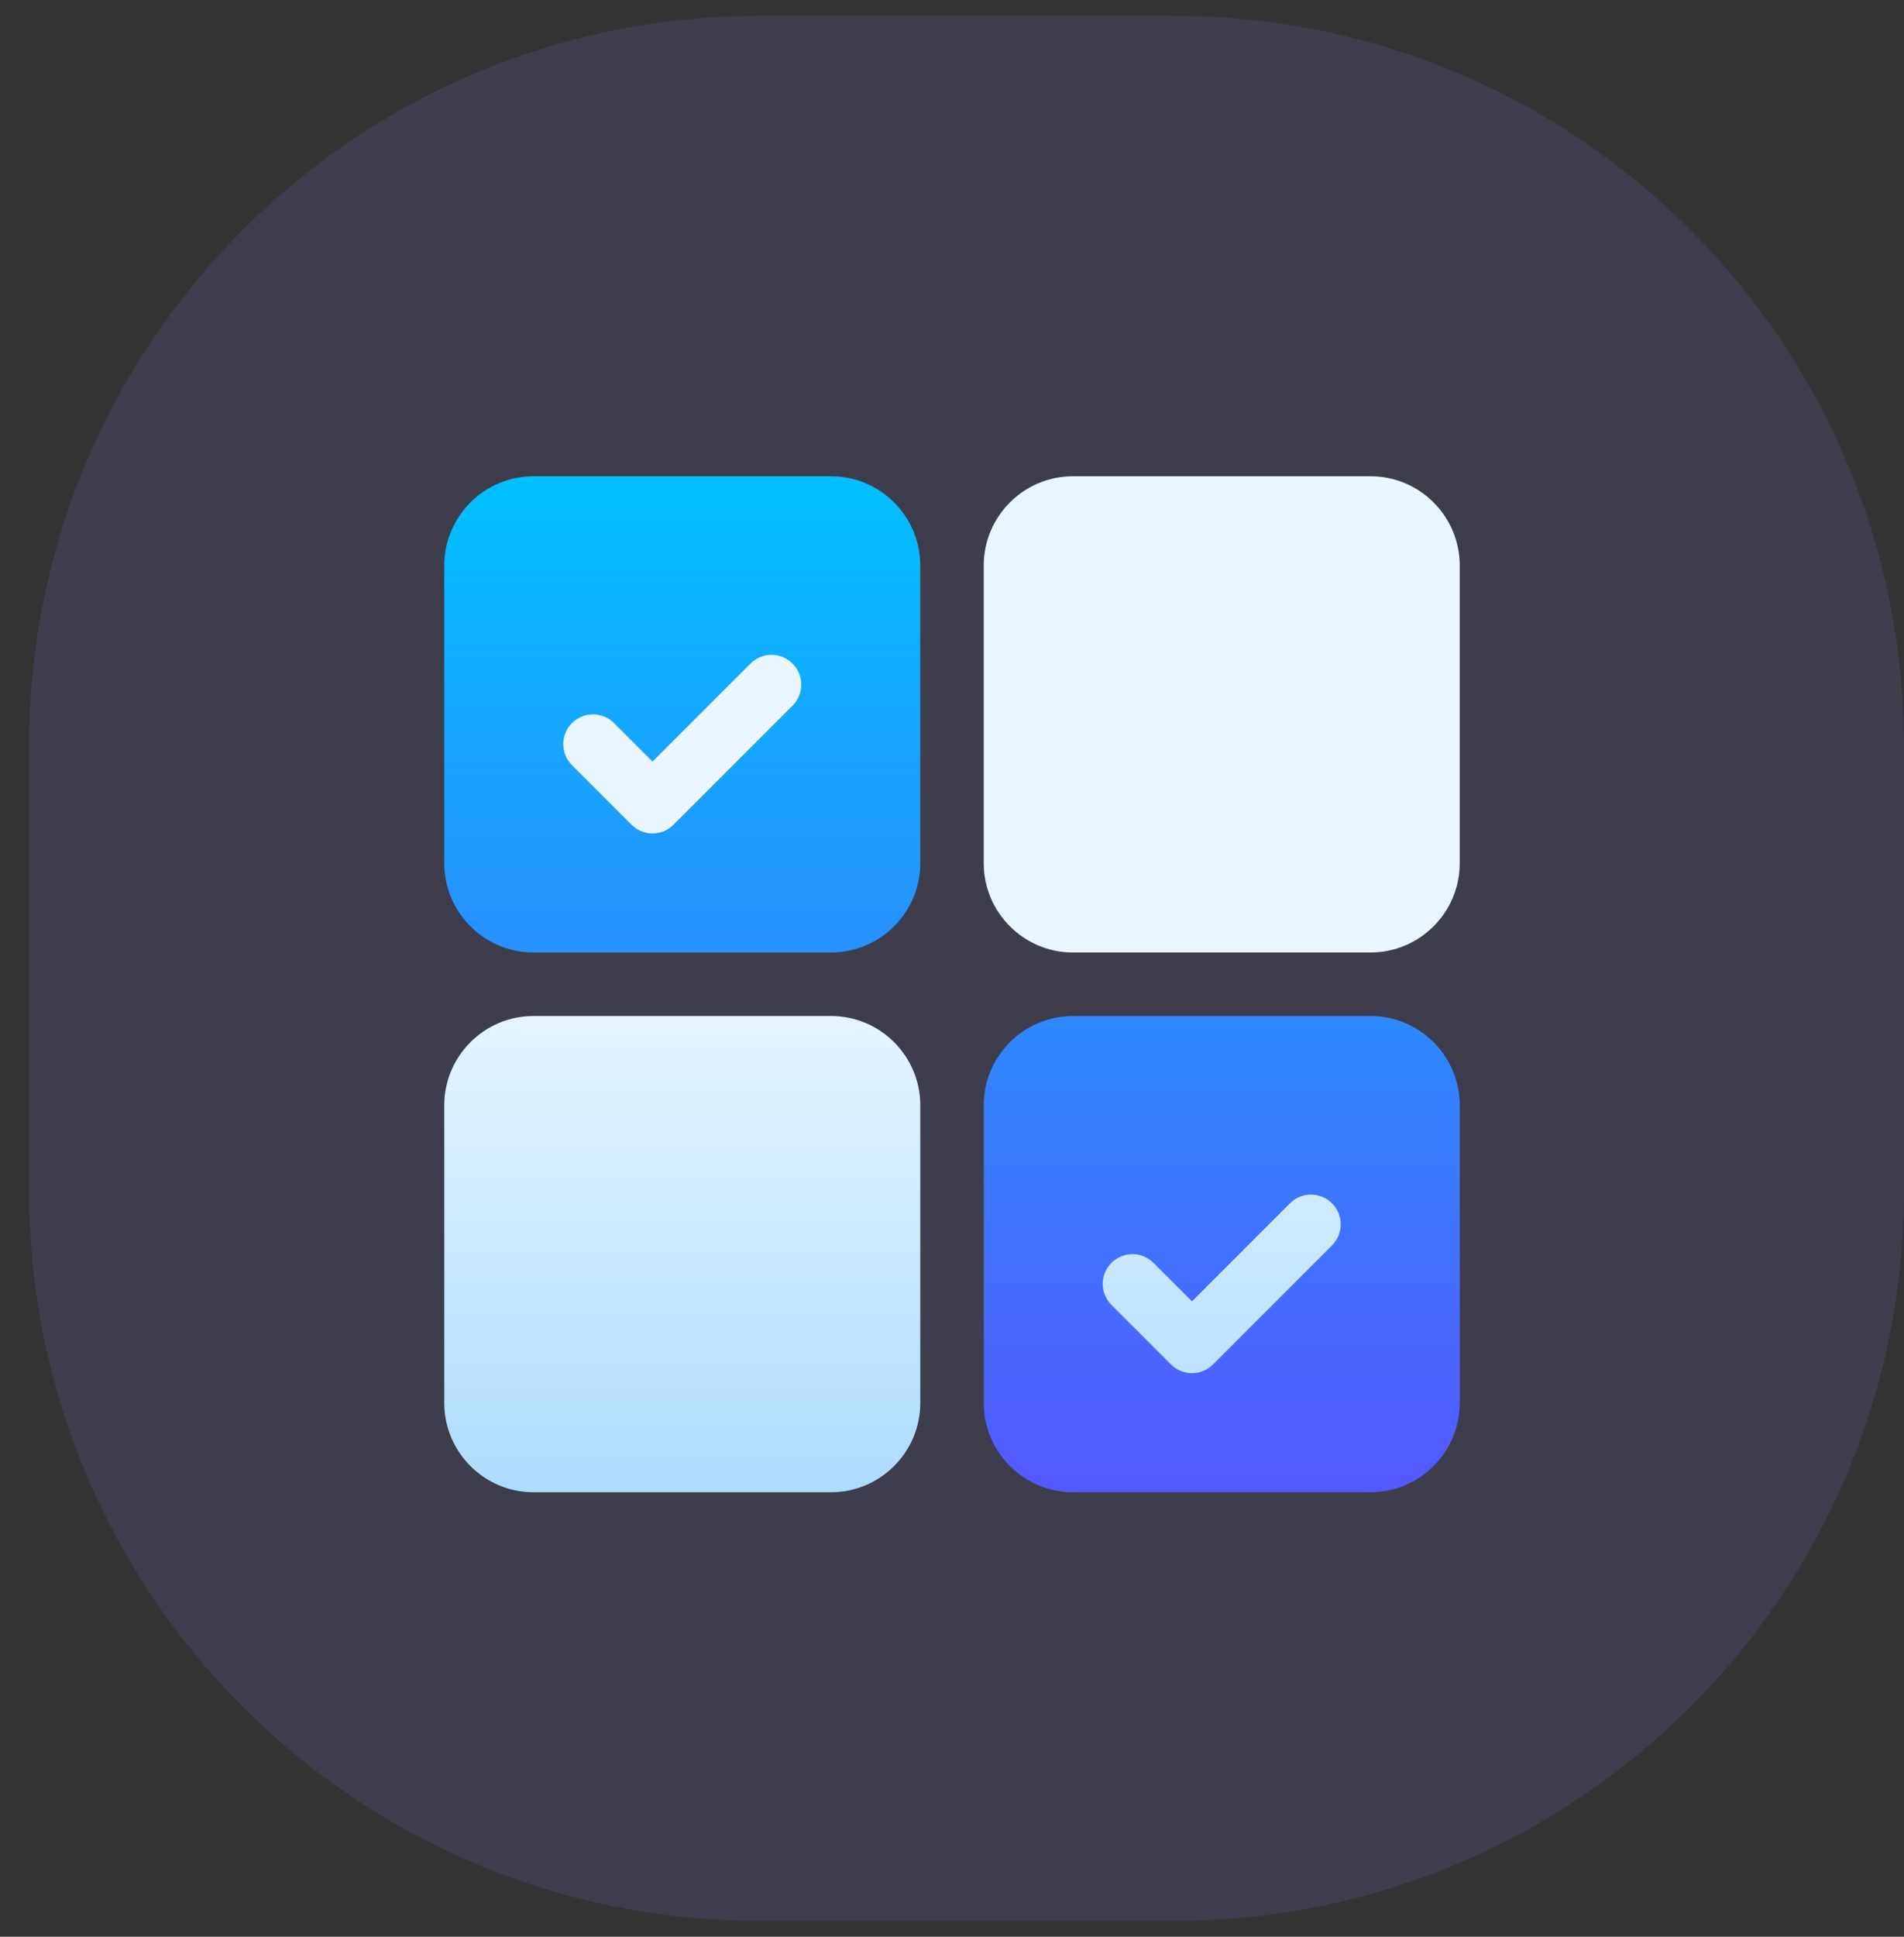 <svg width="60" height="61" viewBox="0 0 60 61" fill="none" xmlns="http://www.w3.org/2000/svg">
<rect x="0" y="0" width="60" height="61" fill="#333333" stroke="none"/>
<path opacity="0.21" fill-rule="evenodd" clip-rule="evenodd" d="M0.916 30.5V37.5C0.916 50.203 11.213 60.5 23.916 60.5H30.458H37C49.703 60.5 60 50.203 60 37.5V30.5V23.5C60 10.797 49.703 0.5 37 0.5H30.458H23.916C11.213 0.5 0.916 10.797 0.916 23.5V30.5Z" fill="#8280FF" fill-opacity="0.6"/>
<g clip-path="url(#clip0_340_2126)">
<path d="M43.188 32H33.812C32.262 32 31 33.262 31 34.812V44.188C31 45.738 32.262 47 33.812 47H43.188C44.738 47 46 45.738 46 44.188V34.812C46 33.262 44.738 32 43.188 32ZM26.188 15H16.812C15.262 15 14 16.262 14 17.812V27.188C14 28.738 15.262 30 16.812 30H26.188C27.738 30 29 28.738 29 27.188V17.812C29 16.262 27.738 15 26.188 15Z" fill="url(#paint0_linear_340_2126)"/>
<path d="M19.9 25.975C20.083 26.158 20.323 26.25 20.562 26.25C20.802 26.25 21.042 26.158 21.225 25.975L24.975 22.225C25.341 21.859 25.341 21.266 24.975 20.9C24.609 20.533 24.016 20.533 23.65 20.9L20.562 23.987L19.35 22.775C18.984 22.408 18.391 22.408 18.025 22.775C17.658 23.141 17.658 23.734 18.025 24.1L19.9 25.975ZM26.188 32H16.812C15.262 32 14 33.262 14 34.812V44.188C14 45.738 15.262 47 16.812 47H26.188C27.738 47 29 45.738 29 44.188V34.812C29 33.262 27.738 32 26.188 32ZM43.188 15H33.812C32.262 15 31 16.262 31 17.812V27.188C31 28.738 32.262 30 33.812 30H43.188C44.738 30 46 28.738 46 27.188V17.812C46 16.262 44.738 15 43.188 15ZM40.65 37.9L37.562 40.987L36.35 39.775C35.984 39.408 35.391 39.408 35.025 39.775C34.658 40.141 34.658 40.734 35.025 41.1L36.9 42.975C37.083 43.158 37.323 43.25 37.562 43.25C37.802 43.25 38.042 43.158 38.225 42.975L41.975 39.225C42.341 38.859 42.341 38.266 41.975 37.9C41.609 37.533 41.016 37.533 40.65 37.9Z" fill="url(#paint1_linear_340_2126)"/>
</g>
<defs>
<linearGradient id="paint0_linear_340_2126" x1="30" y1="47" x2="30" y2="15" gradientUnits="userSpaceOnUse">
<stop stop-color="#5558FF"/>
<stop offset="1" stop-color="#00C0FF"/>
</linearGradient>
<linearGradient id="paint1_linear_340_2126" x1="30" y1="47" x2="30" y2="15" gradientUnits="userSpaceOnUse">
<stop stop-color="#ADDCFF"/>
<stop offset="0.503" stop-color="#EAF6FF"/>
<stop offset="1" stop-color="#EAF6FF"/>
</linearGradient>
<clipPath id="clip0_340_2126">
<rect width="32" height="32" fill="white" transform="translate(14 15)"/>
</clipPath>
</defs>
</svg>
